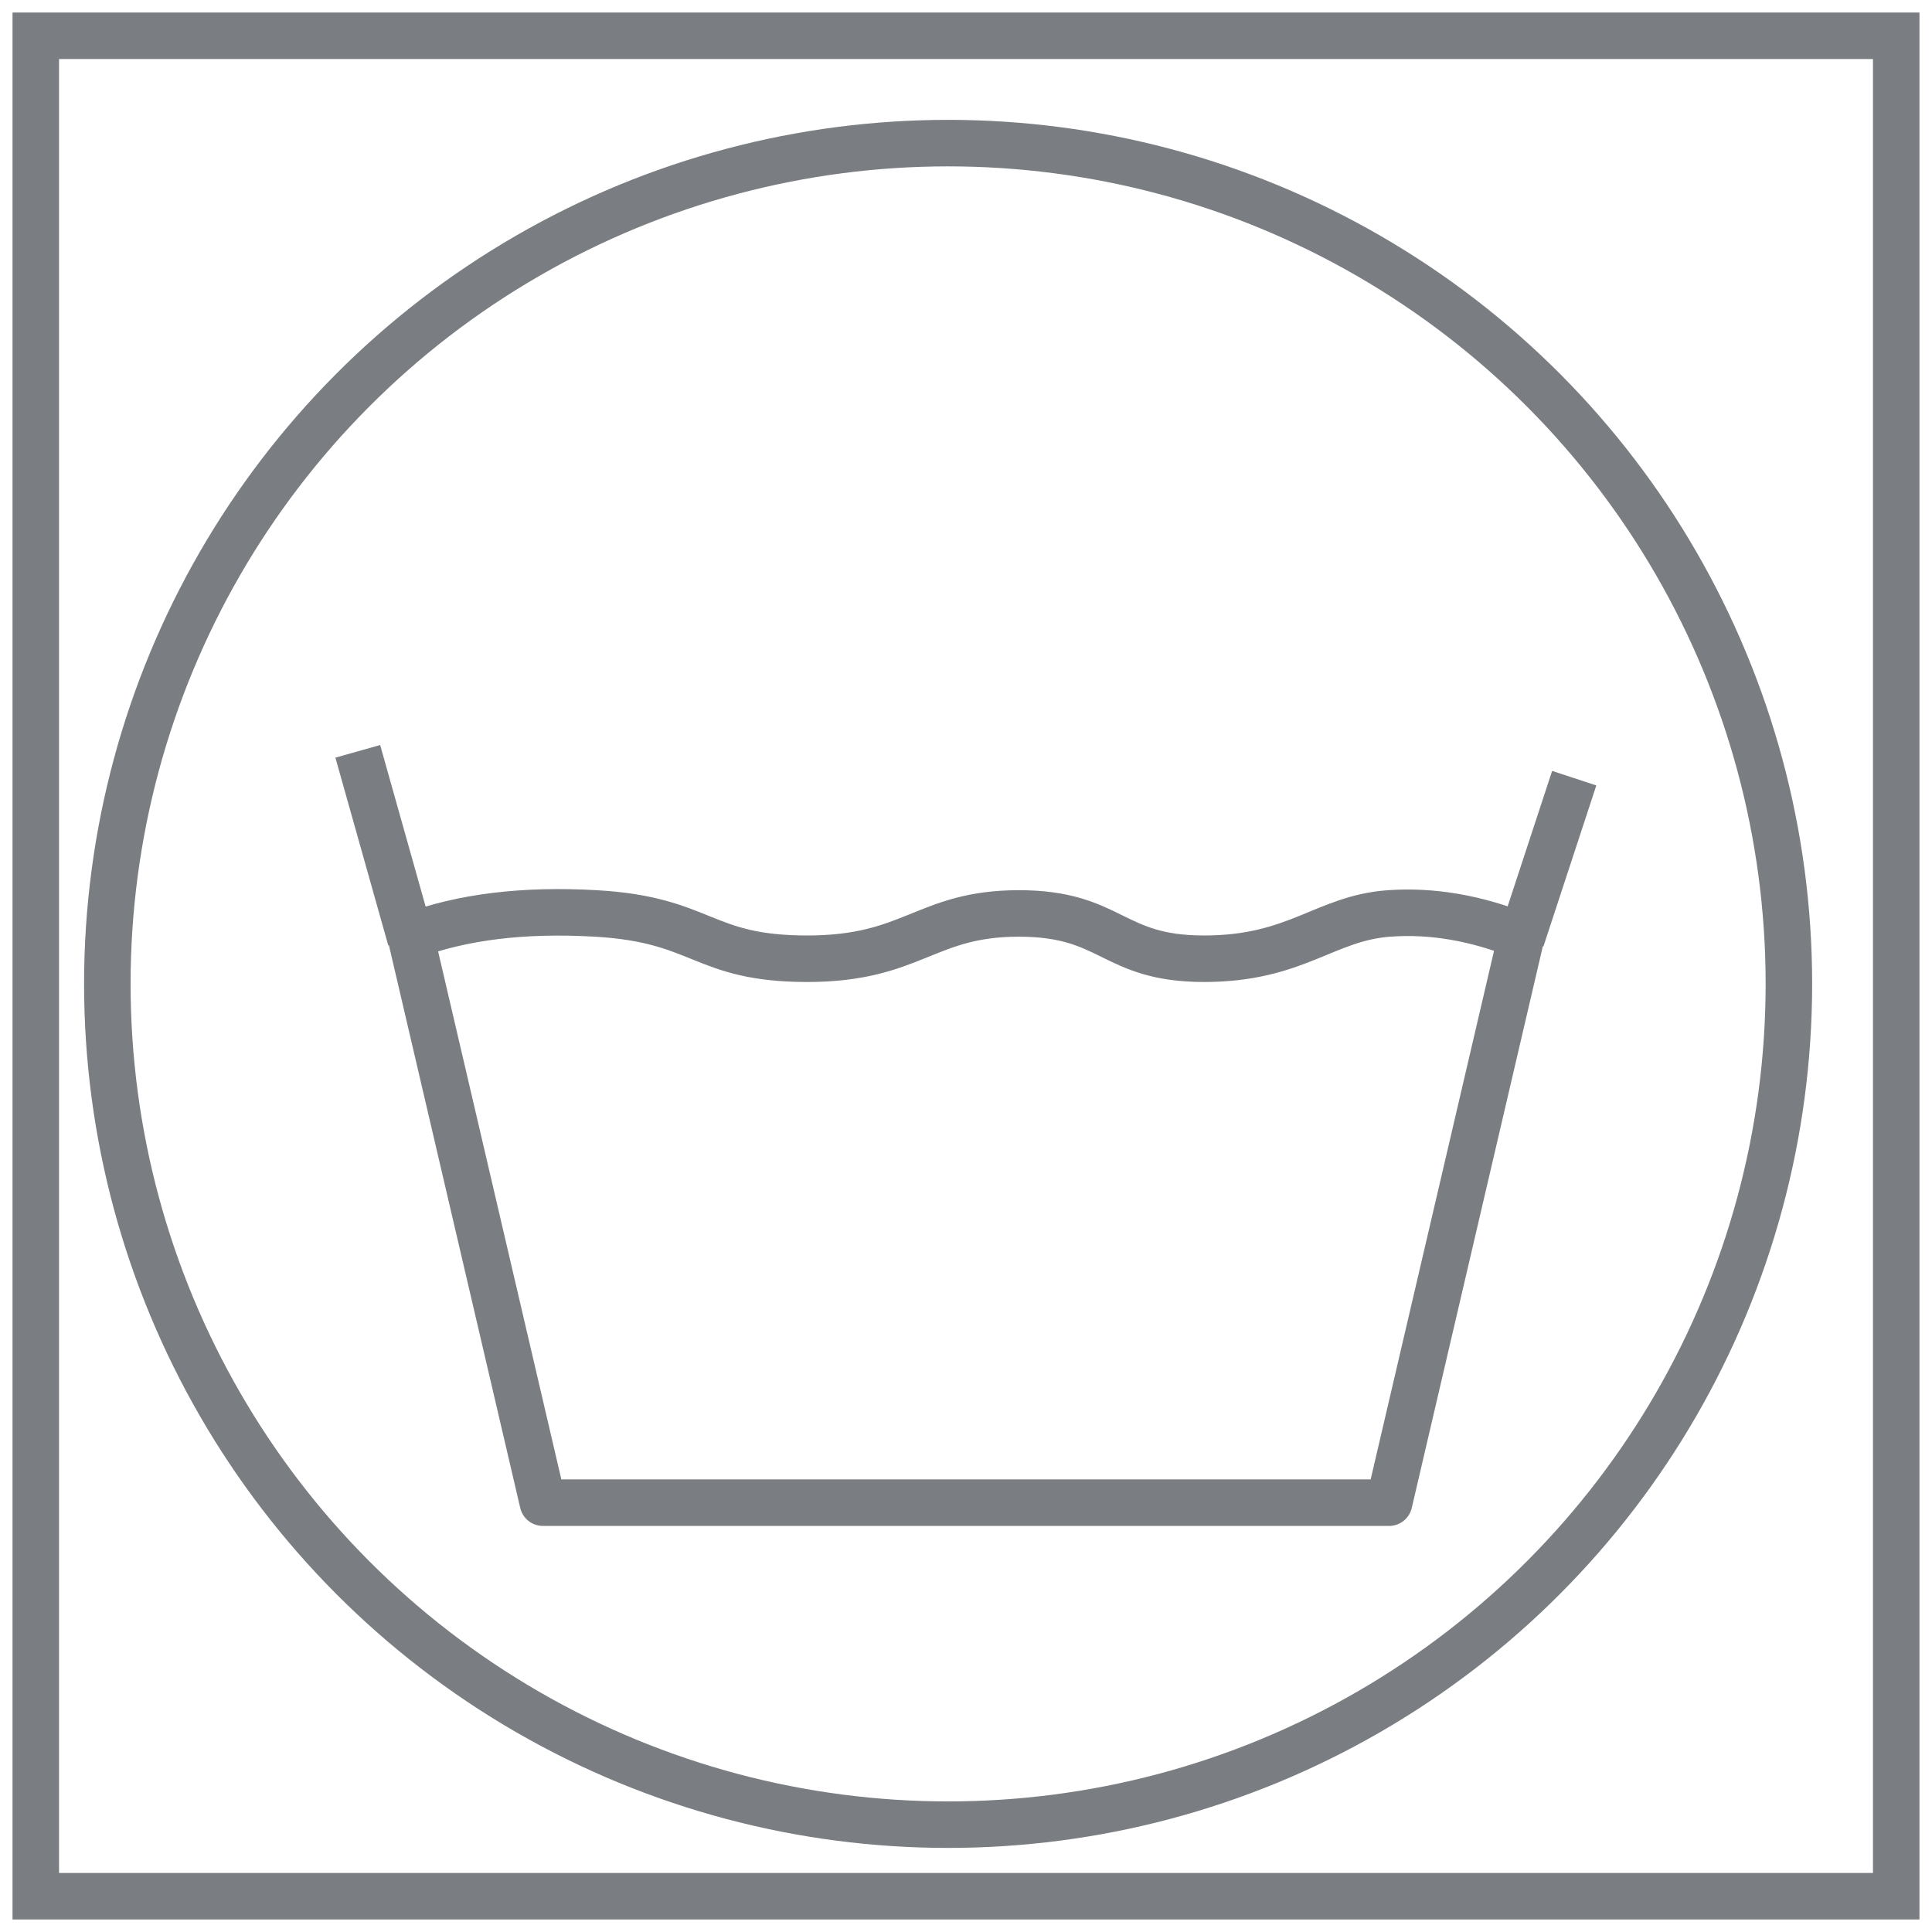 <?xml version="1.0" encoding="UTF-8"?>
<svg width="54px" height="54px" viewBox="0 0 54 54" version="1.1" xmlns="http://www.w3.org/2000/svg" xmlns:xlink="http://www.w3.org/1999/xlink">
    <title>Group 9</title>
    <g id="Desktop" stroke="none" stroke-width="1" fill="none" fill-rule="evenodd">
        <g id="20_InnovationsUSA_PDP-Not-Logged-In" transform="translate(-121, -1237)" stroke="#7A7D81">
            <g id="description" transform="translate(0, 894)">
                <g id="Group-7" transform="translate(40, 24)">
                    <g id="Group-6" transform="translate(0, 320)">
                        <g id="Group-2" transform="translate(4, 0)">
                            <g id="Group-9" transform="translate(78, 0)">
                                <circle id="Oval-Copy-19" stroke-width="1.3" cx="25.5" cy="26.5" r="23.5"></circle>
                                <rect id="Rectangle-Copy-7" stroke-width="1.3" x="0" y="0" width="52" height="52"></rect>
                                <path d="M10.478,25.164 C11.911,24.626 13.636,24.415 15.652,24.531 C18.677,24.703 18.609,25.797 21.565,25.797 C24.522,25.797 24.862,24.531 27.478,24.531 C30.094,24.531 30.065,25.797 32.652,25.797 C35.239,25.797 36.029,24.659 37.826,24.531 C39.024,24.445 40.256,24.656 41.522,25.164 L37.826,41 L14.174,41 L10.478,25.164 Z M10.478,25.25 L9,20 M41.522,25.25 L43,20.75" id="Combined-Shape" stroke-width="1.3" stroke-linejoin="round"></path>
                            </g>
                        </g>
                    </g>
                </g>
            </g>
        </g>
    </g>
</svg>